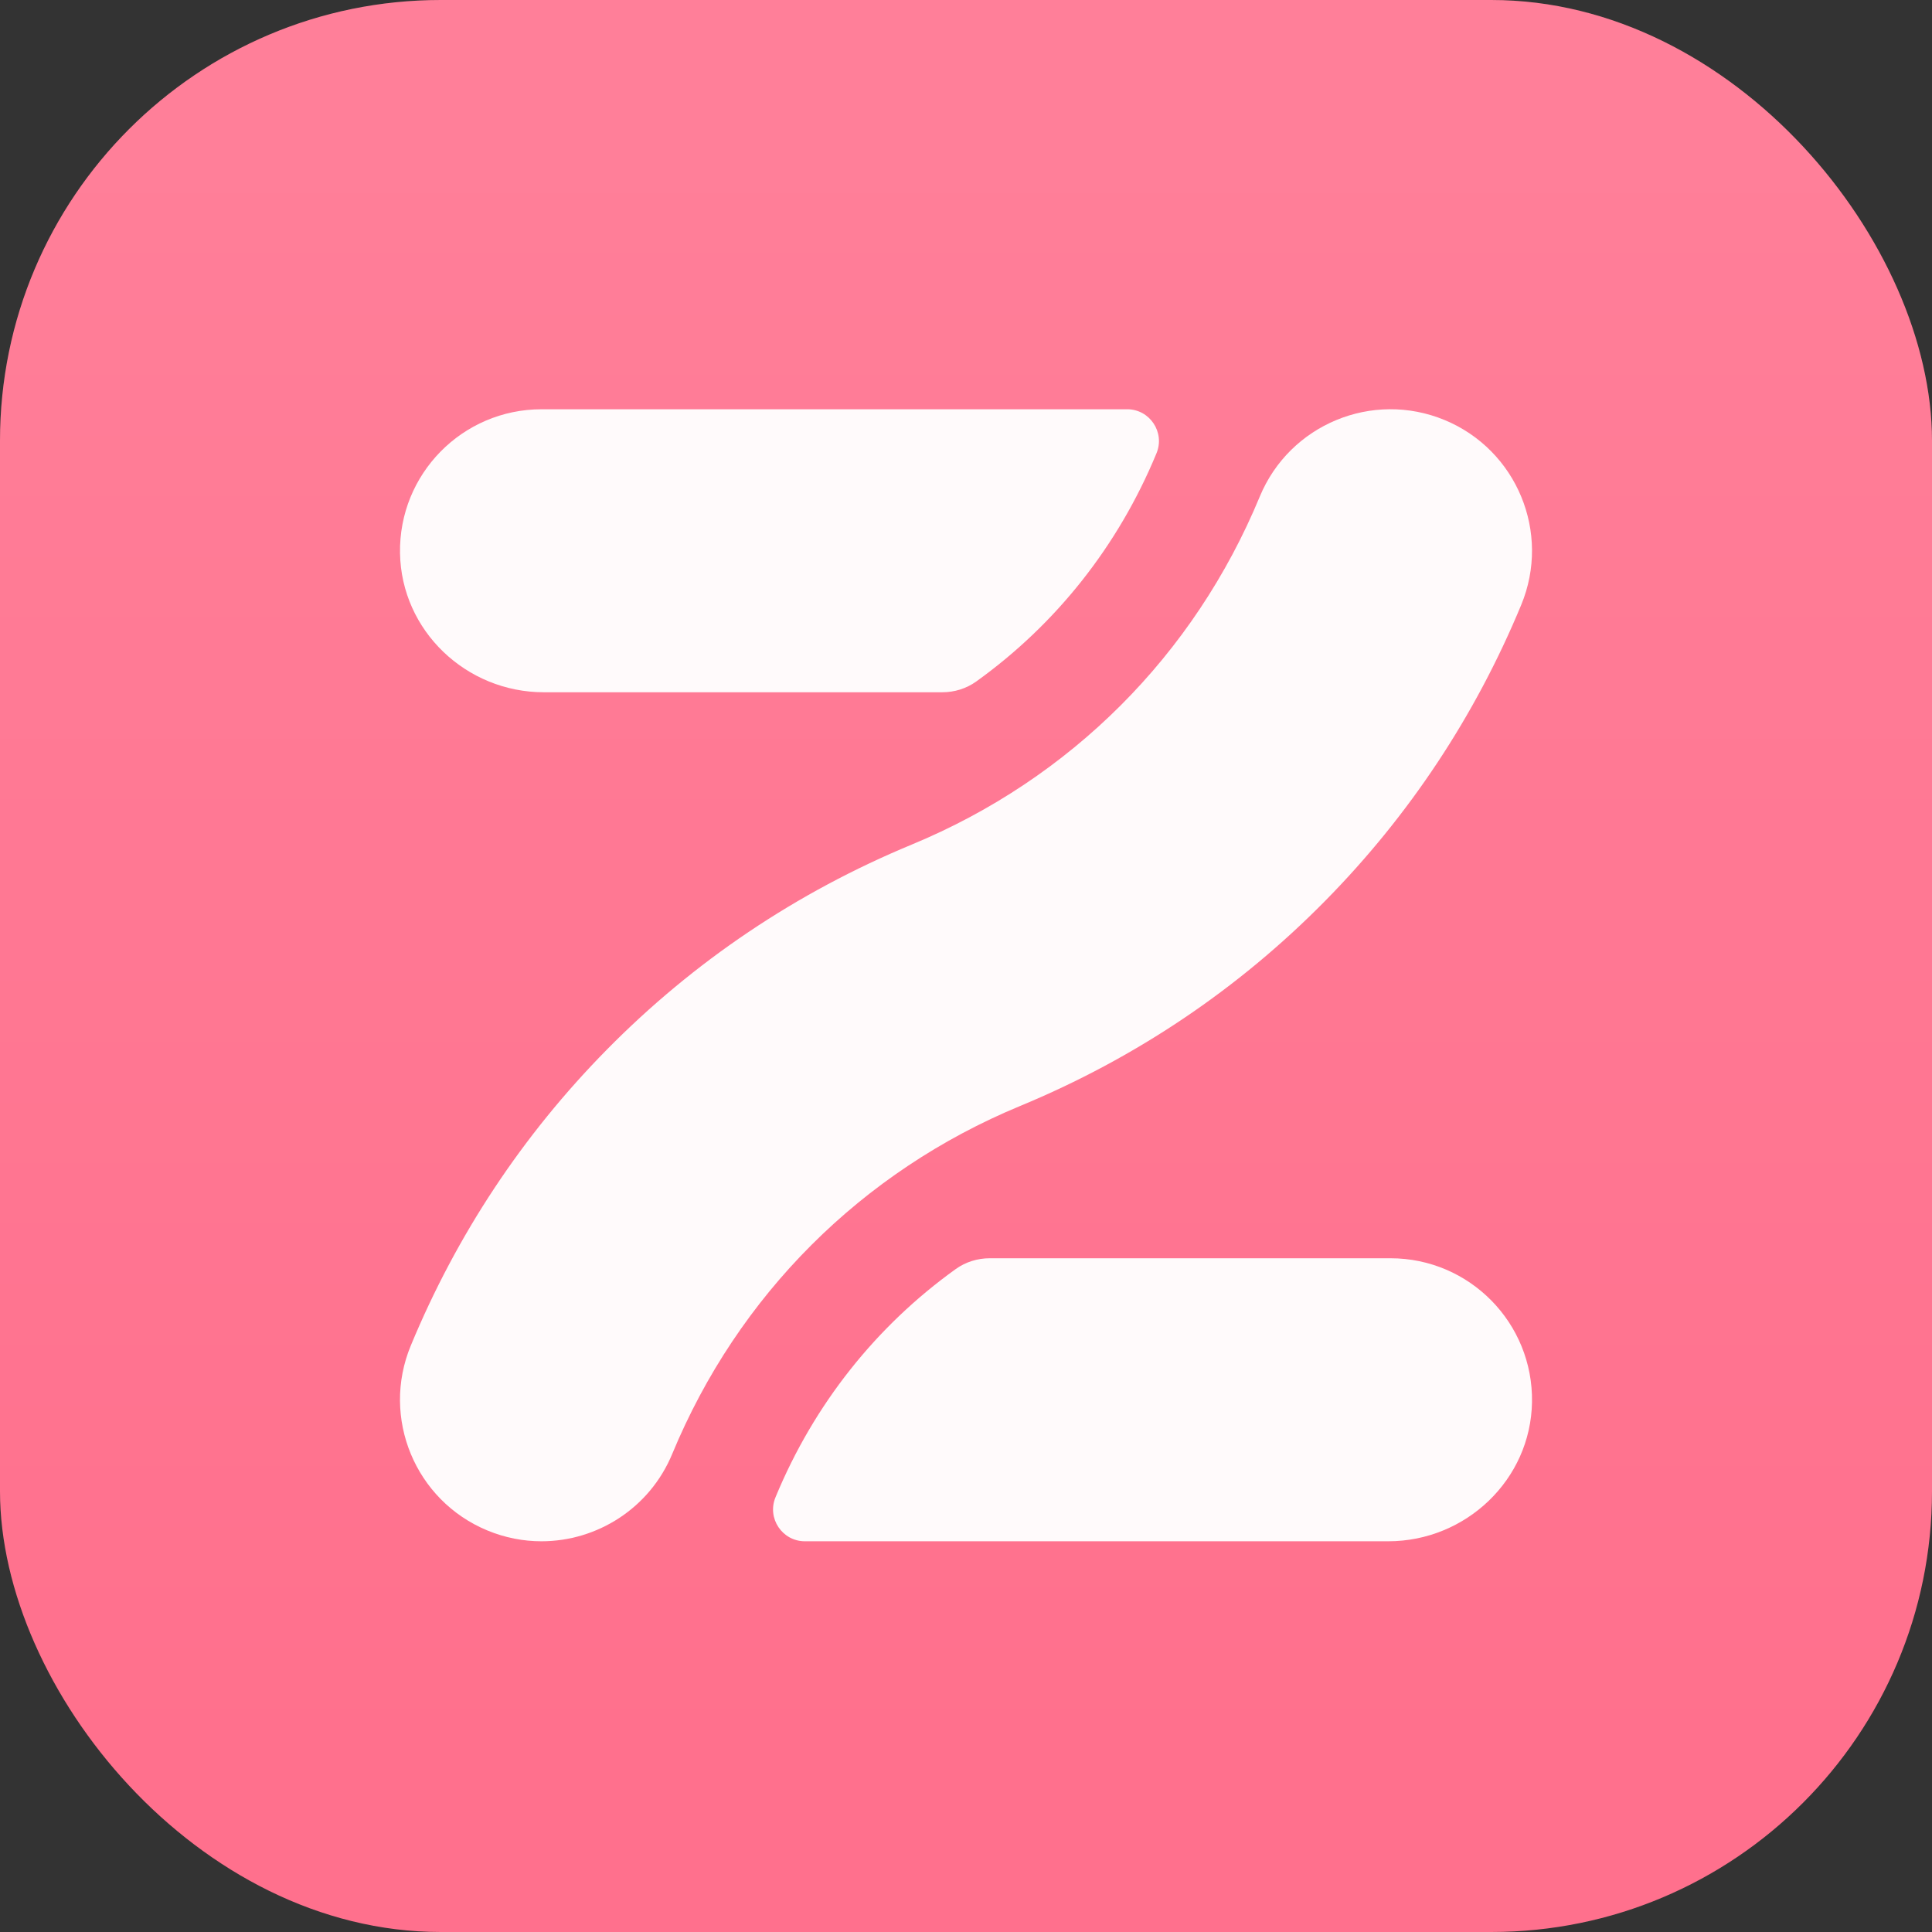 <?xml version="1.0" encoding="UTF-8"?><svg xmlns="http://www.w3.org/2000/svg" xmlns:xlink="http://www.w3.org/1999/xlink" viewBox="0 0 80 80"><rect x="0" y="0" width="80" height="80" fill="#333333" stroke="none"/><defs><style>.g{fill:url(#e);}.g,.h,.i{stroke-width:0px;}.h{fill:#fffafb;}.i{fill:#ff708d;}</style><linearGradient id="e" x1="40" y1="80" x2="40" y2="0" gradientUnits="userSpaceOnUse"><stop offset=".1" stop-color="#fff" stop-opacity="0"/><stop offset=".9" stop-color="#fff" stop-opacity=".1"/></linearGradient></defs><g id="c"><rect class="i" width="80" height="80" rx="18.25" ry="18.25"/></g><g id="d"><rect class="g" width="80" height="80" rx="18.25" ry="18.25"/></g><g id="f"><path class="h" d="M63.437,58.062c-.054,3.213-2.742,5.759-5.955,5.759h-24.153c-.939,0-1.577-.955-1.217-1.822l.008-.02c1.588-3.835,4.165-7.07,7.456-9.431.409-.294.903-.446,1.407-.446h16.595c3.269,0,5.913,2.678,5.859,5.959Z"/><path class="h" d="M46.671,16.946c.939,0,1.577.955,1.217,1.822l-.008.02c-1.588,3.835-4.165,7.07-7.456,9.431-.409.294-.903.446-1.407.446h-16.498c-3.213,0-5.901-2.547-5.955-5.759-.055-3.282,2.589-5.959,5.859-5.959h24.249Z"/><path class="h" d="M22.421,63.821c-.747,0-1.506-.144-2.24-.448-2.99-1.238-4.409-4.666-3.171-7.655,1.905-4.598,4.634-8.72,8.114-12.251,3.604-3.659,7.855-6.517,12.634-8.497,6.569-2.721,11.685-7.837,14.406-14.406,1.238-2.99,4.666-4.409,7.655-3.171,2.99,1.238,4.409,4.666,3.171,7.655-1.905,4.598-4.634,8.72-8.114,12.251-3.604,3.659-7.855,6.517-12.634,8.497-6.569,2.721-11.685,7.837-14.406,14.406-.934,2.256-3.116,3.619-5.415,3.619Z"/></g></svg>
